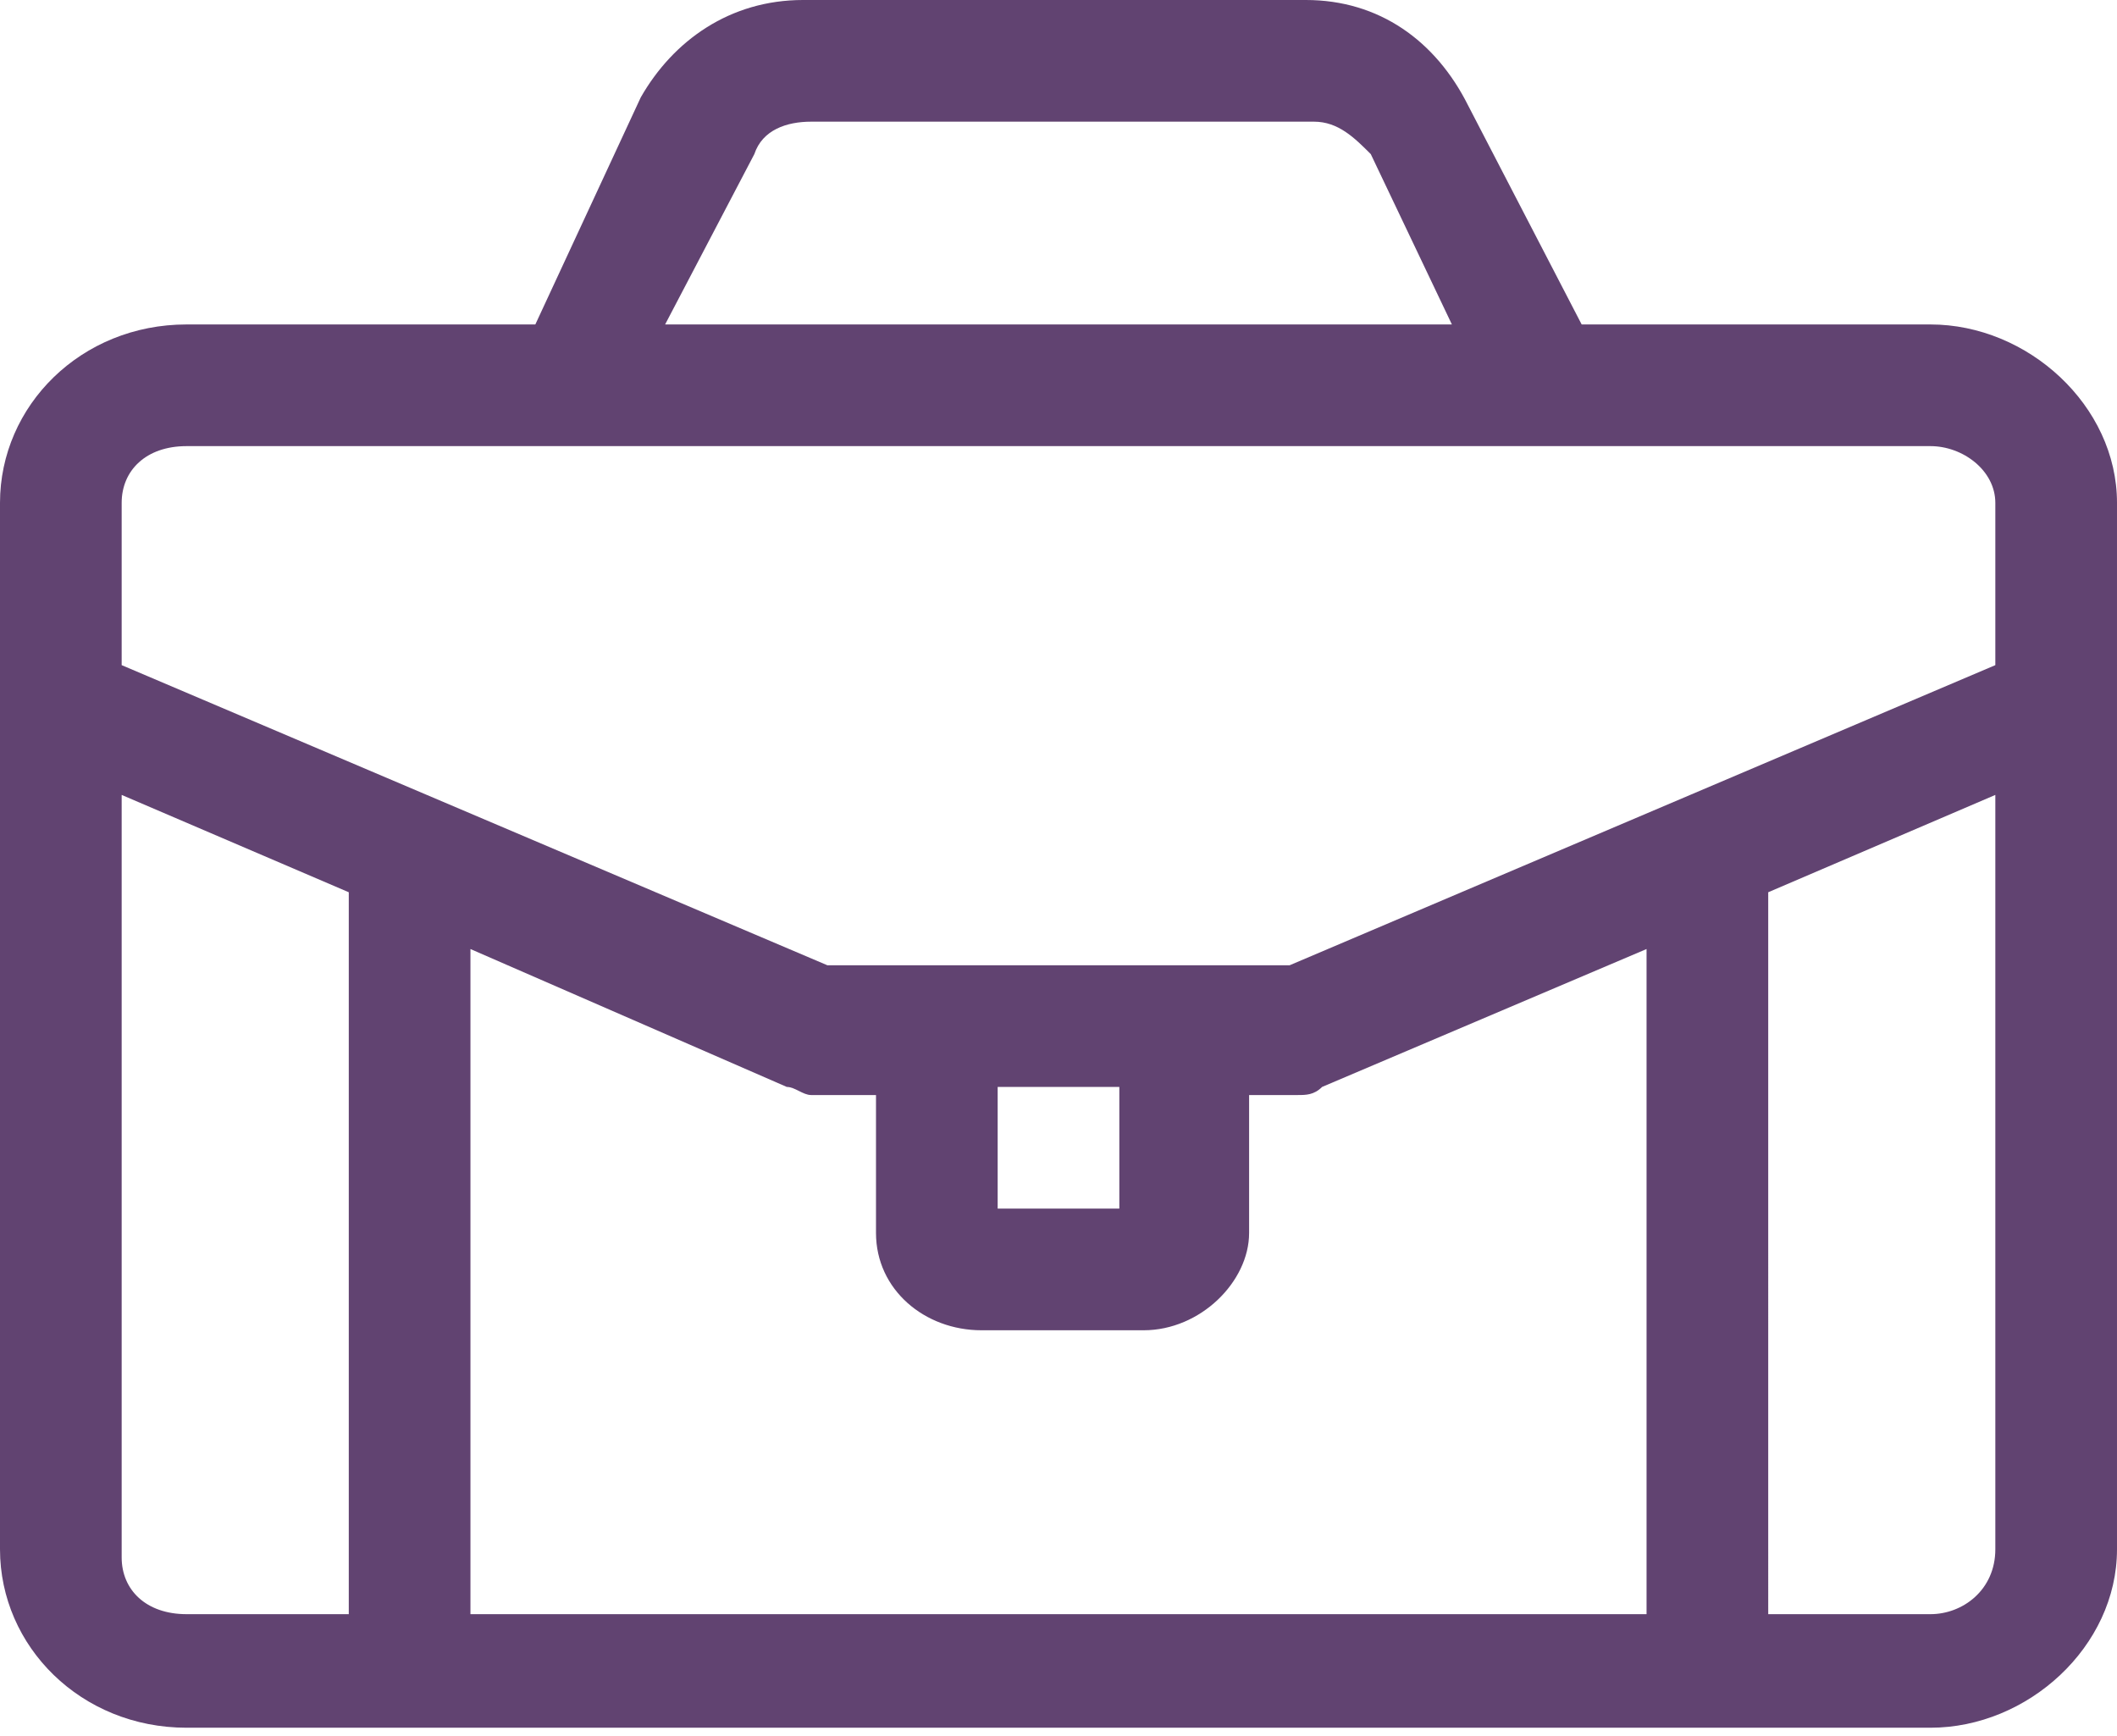 <?xml version="1.0" encoding="utf-8"?>
<!-- Generator: Adobe Illustrator 21.1.0, SVG Export Plug-In . SVG Version: 6.00 Build 0)  -->
<svg version="1.1" id="Layer_1" xmlns="http://www.w3.org/2000/svg" xmlns:xlink="http://www.w3.org/1999/xlink" x="0px" y="0px"
	 width="26.1px" height="21.4px" viewBox="0 0 26.1 21.4" style="enable-background:new 0 0 26.1 21.4;" xml:space="preserve">
<style type="text/css">
	.st0{fill:#614371;}
</style>
<path class="st0" d="M26.1,6.2L26.1,6.2C26.1,5,25,4,23.8,4h-4.3l-1.4-2.7C17.7,0.5,17,0,16.1,0H9.9c-0.9,0-1.6,0.5-2,1.2L6.6,4H2.3
	C1,4,0,5,0,6.2l0,0c0,0,0,0,0,0v12.9c0,1.2,1,2.2,2.3,2.2h21.5c1.2,0,2.3-1,2.3-2.2V6.2C26.1,6.2,26.1,6.2,26.1,6.2z M9.3,1.9
	c0.1-0.3,0.4-0.4,0.7-0.4h6.2c0.3,0,0.5,0.2,0.7,0.4l1,2.1H8.2L9.3,1.9z M2.3,5.5H19c0,0,0,0,0,0c0,0,0,0,0,0h4.8
	c0.4,0,0.8,0.3,0.8,0.7v2l0,0c0,0,0,0,0,0l-8.7,3.7l0,0h-5.7l0,0l0,0c0,0-8.7-3.7-8.7-3.7l0,0v-2C1.5,5.8,1.8,5.5,2.3,5.5z
	 M9.7,13.4c0.1,0,0.2,0.1,0.3,0.1h0.8v1.7c0,0.7,0.6,1.2,1.3,1.2h2c0.7,0,1.3-0.6,1.3-1.2v-1.7H16c0.1,0,0.2,0,0.3-0.1l4-1.7v8.2
	H5.8v-8.2L9.7,13.4z M12.3,13.4h1.5v1.5h-1.5V13.4z M1.5,19.2V9.8L4.3,11v8.9h-2C1.8,19.9,1.5,19.6,1.5,19.2z M23.8,19.9h-2V11
	l2.8-1.2v9.3C24.6,19.6,24.2,19.9,23.8,19.9z"/>
</svg>
